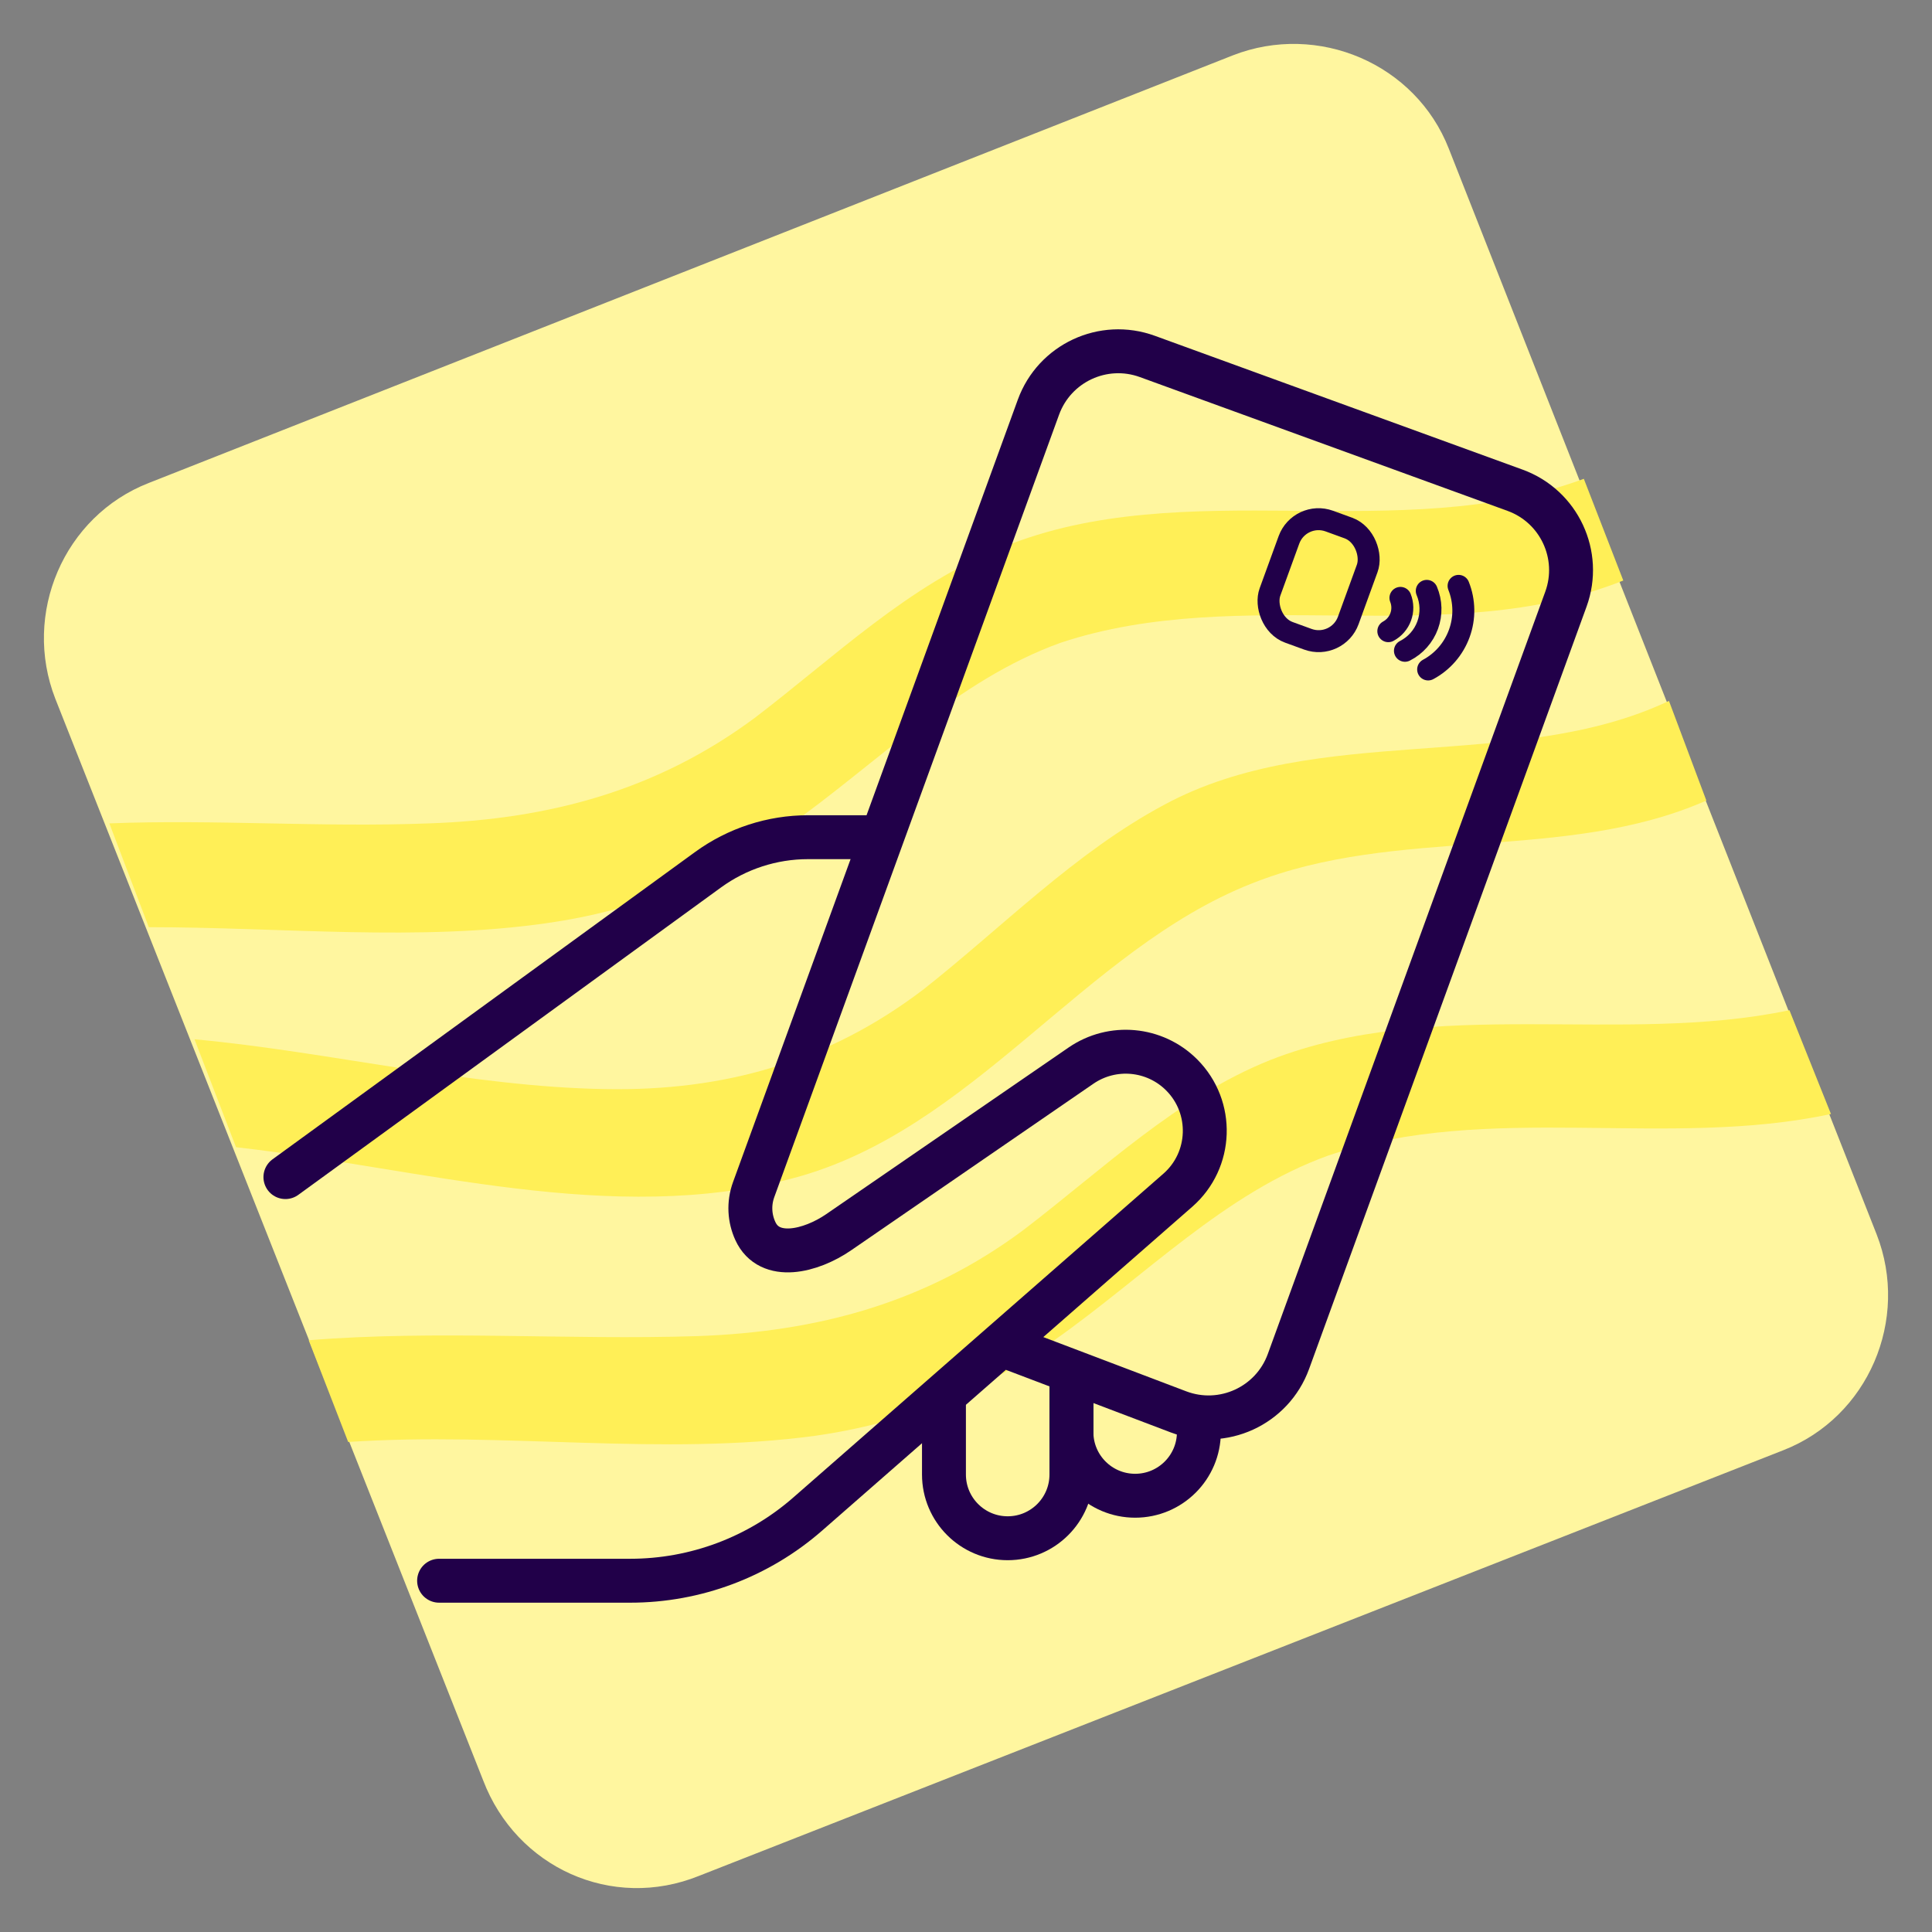 <svg width="88" height="88" viewBox="0 0 88 88" fill="none" xmlns="http://www.w3.org/2000/svg">
<rect x="0" y="0" width="88" height="88" fill="#808080" stroke="none"/>
<path d="M22.007 81.092L2.521 31.831C1.008 27.955 2.9 23.511 6.778 21.998L56.155 2.521C60.033 1.008 64.479 2.899 65.993 6.776L85.479 56.225C86.992 60.102 85.1 64.546 81.222 66.058L31.845 85.441C27.872 87.049 23.521 85.063 22.007 81.092Z" fill="#FFF69F"/>
<path d="M81.506 46.014C73.844 47.621 65.331 45.352 57.858 48.283C53.601 49.985 50.196 53.294 46.601 56.036C42.155 59.345 37.237 60.669 31.75 60.858C25.886 61.047 19.832 60.575 14.062 61.047L15.859 65.68C22.953 65.207 30.142 66.342 37.142 65.397C41.115 64.829 44.804 63.411 48.02 61.047C52.182 58.116 55.777 54.334 60.506 52.632C67.79 50.174 75.925 52.349 83.398 50.741L81.506 46.014Z" fill="#FFEF57"/>
<path d="M36.102 53.672C44.331 51.498 49.344 43.272 57.006 40.246C63.628 37.599 71.29 39.301 77.722 36.464L76.019 31.926C69.02 35.235 60.033 32.871 53.033 36.654C48.966 38.828 45.655 42.232 42.061 45.068C37.71 48.378 32.98 49.701 27.588 49.607C21.44 49.512 15.007 47.905 8.859 47.338L10.751 52.254C19.169 53.2 27.872 55.847 36.102 53.672Z" fill="#FFEF57"/>
<path d="M6.778 42.232C12.832 42.232 19.075 42.894 24.94 42.043C28.913 41.475 32.602 40.057 35.818 37.693C39.98 34.762 43.575 30.98 48.304 29.279C56.534 26.537 65.898 29.657 73.939 26.442L72.141 21.809C63.723 24.929 53.98 21.525 45.656 24.929C41.399 26.631 37.994 29.94 34.399 32.682C29.953 35.992 25.035 37.315 19.548 37.504C14.629 37.693 9.805 37.315 4.981 37.504L6.778 42.232Z" fill="#FFEF57"/>
<path d="M42.996 63.291V67.162C42.996 68.765 44.296 70.065 45.899 70.065V70.065C47.502 70.065 48.802 68.765 48.802 67.162V62.324" stroke="#210049" stroke-width="2"/>
<path d="M48.802 63.05V65.227C48.802 66.83 50.101 68.129 51.705 68.129V68.129C53.308 68.129 54.608 66.83 54.608 65.227V64.259" stroke="#210049" stroke-width="2"/>
<rect x="59.2" y="23.244" width="3.794" height="5.392" rx="1.435" transform="rotate(20 59.2 23.244)" stroke="#210049"/>
<path d="M63.236 28.75C63.498 28.609 63.699 28.376 63.801 28.096C63.903 27.817 63.898 27.509 63.788 27.233" stroke="#210049" stroke-linecap="round" stroke-linejoin="round"/>
<path d="M63.993 29.643C64.474 29.399 64.844 28.981 65.029 28.474C65.213 27.967 65.198 27.409 64.987 26.913" stroke="#210049" stroke-linecap="round" stroke-linejoin="round"/>
<path d="M65.05 30.493C65.709 30.139 66.213 29.555 66.469 28.853C66.725 28.151 66.713 27.379 66.436 26.685" stroke="#210049" stroke-linecap="round" stroke-linejoin="round"/>
<path d="M13 53.615L32.252 39.614C33.575 38.652 35.169 38.133 36.805 38.133H40.093" stroke="#210049" stroke-width="2" stroke-linecap="round"/>
<path d="M45.899 61.356L53.677 64.308C55.695 65.073 57.949 64.041 58.687 62.013L71.325 27.292C72.056 25.284 71.02 23.063 69.011 22.331L52.26 16.235C50.251 15.503 48.03 16.539 47.299 18.548L34.329 54.182C34.094 54.828 34.143 55.499 34.404 56.069C35.042 57.465 36.933 56.998 38.198 56.128L49.237 48.538C50.667 47.555 52.595 47.732 53.822 48.959C55.294 50.432 55.214 52.843 53.647 54.214L36.791 68.962C34.553 70.921 31.681 72 28.707 72H20" stroke="#210049" stroke-width="2" stroke-linecap="round"/>
</svg>

